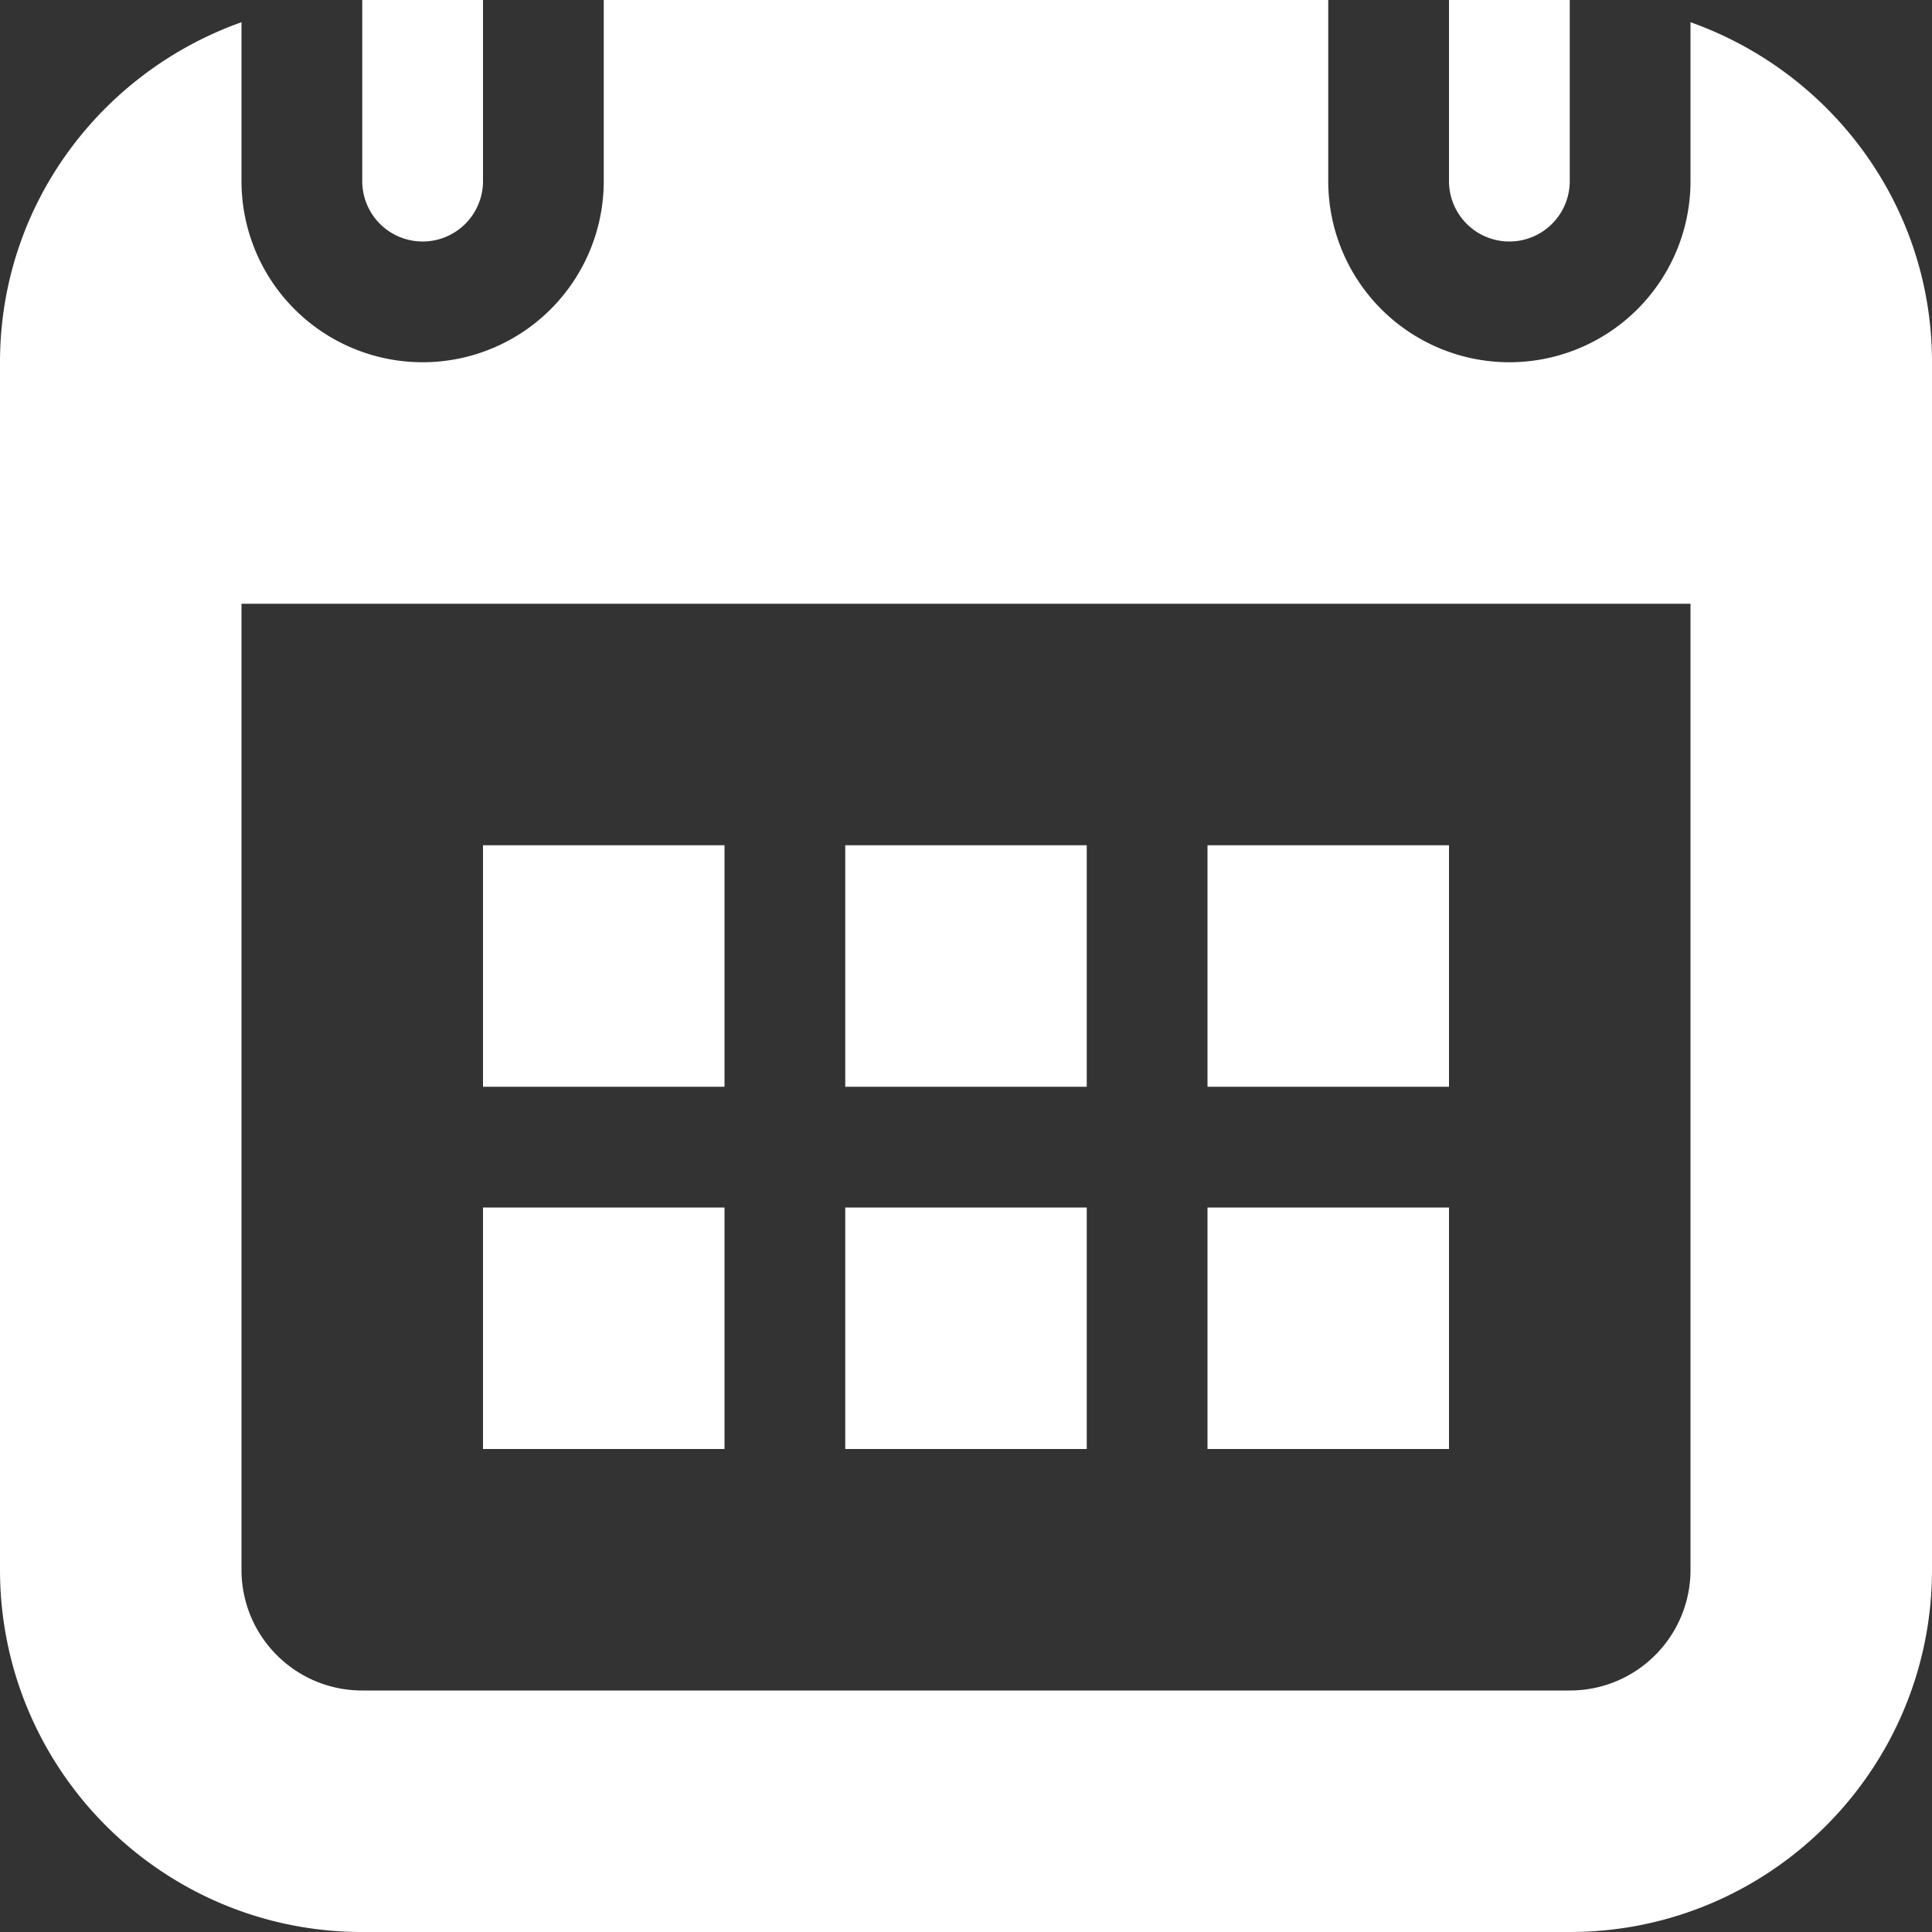 <?xml version="1.0" standalone="no"?><!DOCTYPE svg PUBLIC "-//W3C//DTD SVG 1.1//EN" "http://www.w3.org/Graphics/SVG/1.1/DTD/svg11.dtd"><svg t="1568450397369" class="icon" viewBox="0 0 1024 1024" version="1.1" xmlns="http://www.w3.org/2000/svg" p-id="43362" xmlns:xlink="http://www.w3.org/1999/xlink" width="48" height="48"><rect x="0" y="0" width="1024" height="1024" fill="#333333" stroke="none"/><defs><style type="text/css"></style></defs><path d="M832 1024H192c-106.048 0-192-86.016-192-192V192C0 108.544 53.632 38.208 128 11.776V96a96 96 0 1 0 192 0V0h384v96a96 96 0 1 0 192 0V11.776C970.368 38.208 1024 108.544 1024 192v640c0 105.984-85.952 192-192 192z m64-704H128v512c0 35.392 28.608 64 64 64h640c35.392 0 64-28.608 64-64V320zM640 640h128v128h-128v-128z m0-192h128v128h-128v-128z m-192 192h128v128h-128v-128z m0-192h128v128h-128v-128z m-192 192h128v128h-128v-128z m0-192h128v128h-128v-128zM800 128A32 32 0 0 1 768 96V0h64v96A32 32 0 0 1 800 128z m-576 0A32 32 0 0 1 192 96V0h64v96A32 32 0 0 1 224 128z" fill="#FFFFFF" p-id="43363"></path></svg>
